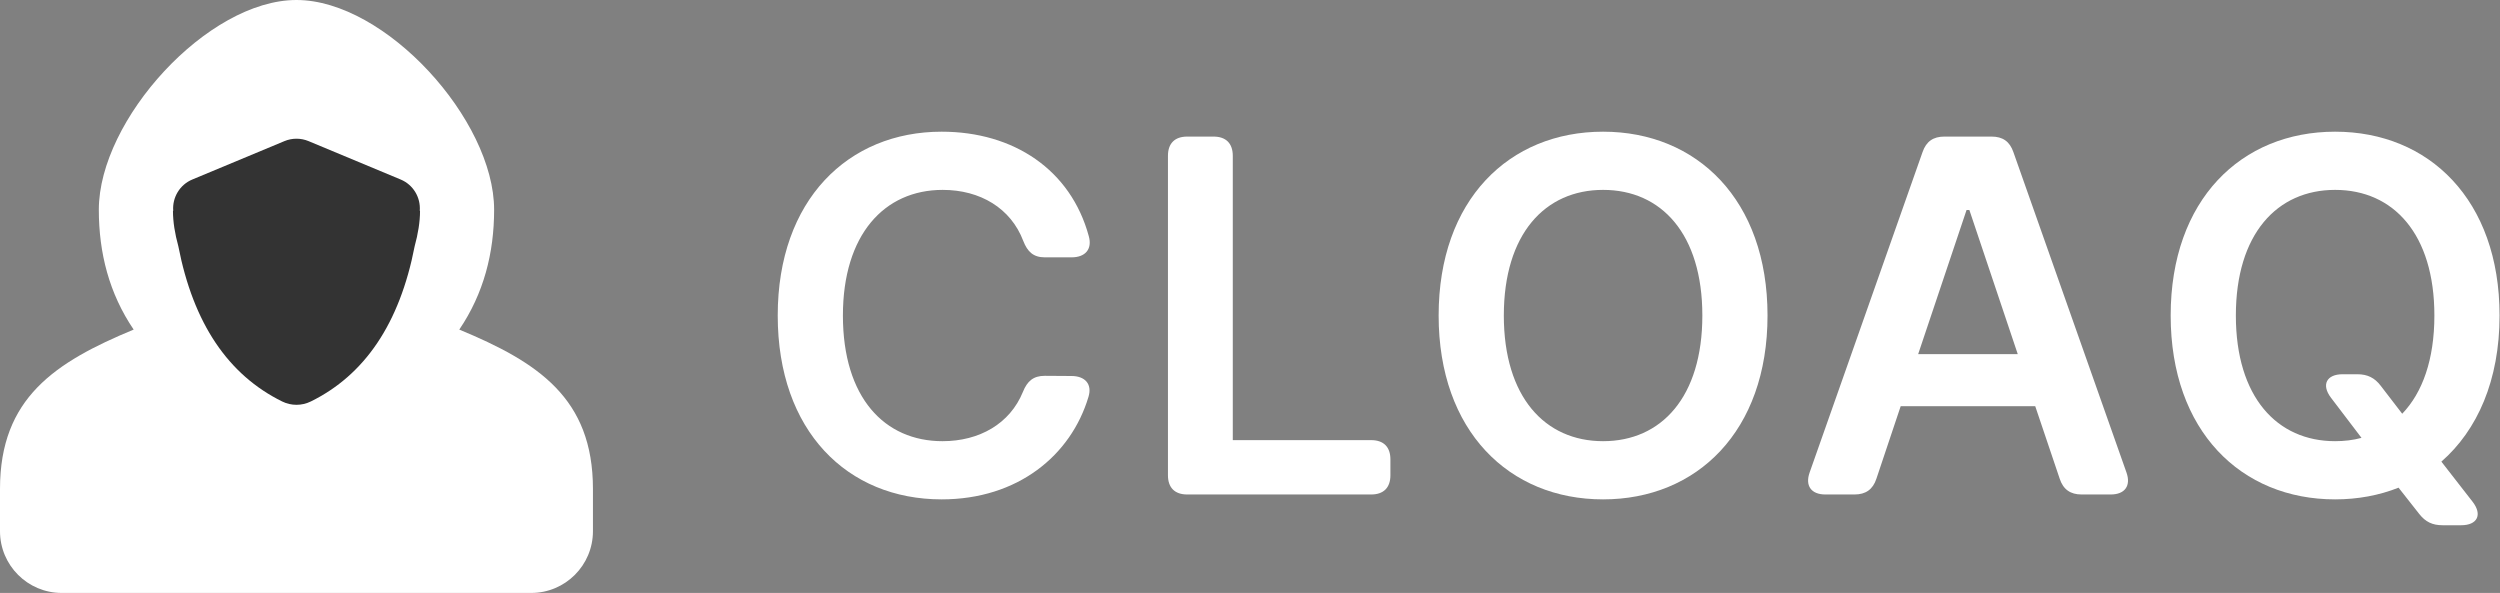 <?xml version="1.0" encoding="UTF-8" standalone="no"?>
<svg
   version="1.0"
   width="4317.435pt"
   height="1024pt"
   viewBox="0 0 4317.435 1024"
   preserveAspectRatio="xMidYMid"
   id="svg12"
   xml:space="preserve"
   xmlns="http://www.w3.org/2000/svg"
   xmlns:svg="http://www.w3.org/2000/svg"><rect x="0" y="0" width="4317.435" height="1024" fill="#808080" stroke="none"/><defs
     id="defs16"><style
       id="style1896">
      .st0 {
        fill: #fff;
      }
    </style></defs><g
     id="g5149"
     transform="matrix(0.1,0,0,-0.1,-646.374,80.522)"><g
       id="g5154"
       transform="translate(747.935)"><path
         d="m 1061.564,762.898 c 56.32,-83.058 80.213,-176.356 80.213,-275.911 C 1141.778,279.911 891.467,4 686.667,4 c -204.8,0 -455.111,275.911 -455.111,482.987 0,99.556 23.893,192.853 80.213,275.911 C 130.862,837.991 4,920.48 4,1129.831 v 97.28 c 0,78.564 63.659,142.222 142.222,142.222 H 1227.111 c 78.564,0 142.222,-63.659 142.222,-142.222 v -97.28 c 0,-209.351 -126.862,-291.84 -307.769,-366.933 z"
         id="path1900"
         style="fill:#ffffff;fill-opacity:1;stroke-width:56.889"
         transform="matrix(7.5,0,0,-7.5,5685.802,835.215)" /><path
         class="st0"
         d="m 719.548,928.501 c -20.708,10.183 -44.999,10.183 -65.707,0 -124.075,-61.099 -204.629,-179.2 -239.218,-357.604 -7.851,-28.501 -12.345,-55.979 -12.345,-81.067 0.171,-0.171 0.398,-0.341 0.569,-0.569 -2.276,-30.834 15.246,-59.961 43.975,-71.908 l 212.139,-88.405 c 17.749,-7.396 37.774,-7.396 55.524,0 L 926.624,417.355 c 28.729,11.947 46.251,41.074 43.975,71.908 0.171,0.171 0.398,0.341 0.569,0.569 0,25.088 -4.551,52.565 -12.345,81.067 C 924.235,749.301 843.68,867.403 719.605,928.501 Z"
         id="path1902"
         style="stroke-width:56.889;fill:#333333;fill-opacity:1"
         transform="matrix(7.5,0,0,-7.5,5685.802,835.215)" /></g><g
       aria-label="Cloaq"
       transform="matrix(0.861,0,0,-0.861,3862.38,-717.045)"
       id="text4992"
       style="font-weight:600;font-size:10003.6px;font-family:'Open Runde';-inkscape-font-specification:'Open Runde Semi-Bold';text-align:center;letter-spacing:150px;text-anchor:middle;fill:#ffffff;fill-opacity:1;stroke-width:1323.99"><g
         aria-label="CLOAQ"
         id="text398-3"
         style="font-size:9870.62px;letter-spacing:304.828px;stroke-width:261.281;fill:#ffffff;fill-opacity:1"><path
           d="m 23976.769,3393.641 h 539.8 c 269.899,0 417.117,-161.239 343.508,-424.128 -361.034,-1331.973 -1507.232,-2096.105 -2951.371,-2096.105 -1875.278,0 -3287.87,1367.025 -3287.87,3687.462 0,2316.932 1395.066,3687.462 3287.87,3687.462 1528.263,0 2593.842,-883.308 2944.361,-2054.042 80.619,-259.384 -70.104,-420.623 -340.004,-420.623 l -536.294,-3.505 c -227.838,0 -350.519,105.156 -438.149,322.478 -259.384,637.945 -872.793,988.464 -1612.388,988.464 -1163.724,0 -1997.96,-872.793 -1997.96,-2520.233 0,-1619.399 827.226,-2520.233 2001.465,-2520.233 753.616,0 1367.025,368.045 1615.893,1023.516 84.125,217.322 203.301,329.488 431.139,329.488 z"
           id="path1193"
           style="fill:#ffffff;fill-opacity:1" /><path
           d="m 26447.811,1357.124 v 6407.491 c 0,248.869 136.702,385.571 385.571,385.571 h 3690.967 c 248.869,0 385.571,-136.702 385.571,-385.571 v -318.972 c 0,-248.869 -136.702,-385.571 -385.571,-385.571 H 27748.237 V 1357.124 c 0,-248.869 -136.702,-385.571 -385.571,-385.571 h -529.284 c -248.869,0 -385.571,136.702 -385.571,385.571 z"
           id="path1195"
           style="fill:#ffffff;fill-opacity:1" /><path
           d="m 38473.996,4560.87 c 0,-2320.437 -1416.098,-3687.462 -3298.386,-3687.462 -1885.793,0 -3298.385,1367.025 -3298.385,3687.462 0,2316.932 1412.592,3687.462 3298.385,3687.462 1882.288,0 3298.386,-1367.025 3298.386,-3687.462 z m -5289.335,0 c 0,-1633.419 823.72,-2520.233 1990.949,-2520.233 1170.734,0 1990.949,886.813 1990.949,2520.233 0,1633.419 -820.215,2520.233 -1990.949,2520.233 -1167.229,0 -1990.949,-886.813 -1990.949,-2520.233 z"
           id="path1197"
           style="fill:#ffffff;fill-opacity:1" /><path
           d="m 39634.092,8150.186 h 585.367 c 224.332,0 368.045,-101.65 438.149,-315.467 l 487.221,-1454.655 h 2698.998 l 490.727,1454.655 c 70.104,213.817 213.816,315.467 438.149,315.467 h 585.367 c 283.92,0 410.107,-175.26 315.467,-441.654 L 43405.678,1283.515 c -73.609,-213.817 -213.817,-311.962 -438.149,-311.962 h -946.402 c -224.332,0 -364.54,98.145 -438.149,311.962 l -2264.354,6425.017 c -94.64,266.394 31.547,441.654 315.468,441.654 z m 1861.256,-2814.669 970.938,-2891.783 h 56.084 l 970.938,2891.783 z"
           id="path1199"
           style="fill:#ffffff;fill-opacity:1" /><path
           d="m 53157.015,4560.87 c 0,-2320.437 -1416.097,-3687.462 -3298.385,-3687.462 -1885.794,0 -3298.386,1367.025 -3298.386,3687.462 0,2316.932 1412.592,3687.462 3298.386,3687.462 455.675,0 883.308,-80.619 1272.384,-234.848 l 413.613,525.779 c 126.187,161.239 266.394,227.838 469.696,227.838 h 371.55 c 325.983,0 431.138,-210.311 231.343,-469.696 l -627.43,-806.194 c 722.07,-630.934 1167.229,-1629.914 1167.229,-2930.34 z m -5289.334,0 c 0,-1633.419 823.72,-2520.233 1990.949,-2520.233 1170.734,0 1990.949,886.813 1990.949,2520.233 0,883.308 -238.354,1545.79 -644.956,1969.918 l -431.138,-560.831 c -122.682,-161.239 -266.395,-231.343 -469.696,-231.343 h -294.436 c -322.478,0 -431.139,210.311 -234.848,469.696 l 613.409,806.194 c -168.25,45.568 -343.509,66.599 -529.284,66.599 -1167.229,0 -1990.949,-886.813 -1990.949,-2520.233 z"
           id="path1201"
           style="fill:#ffffff;fill-opacity:1" /></g></g></g></svg>
